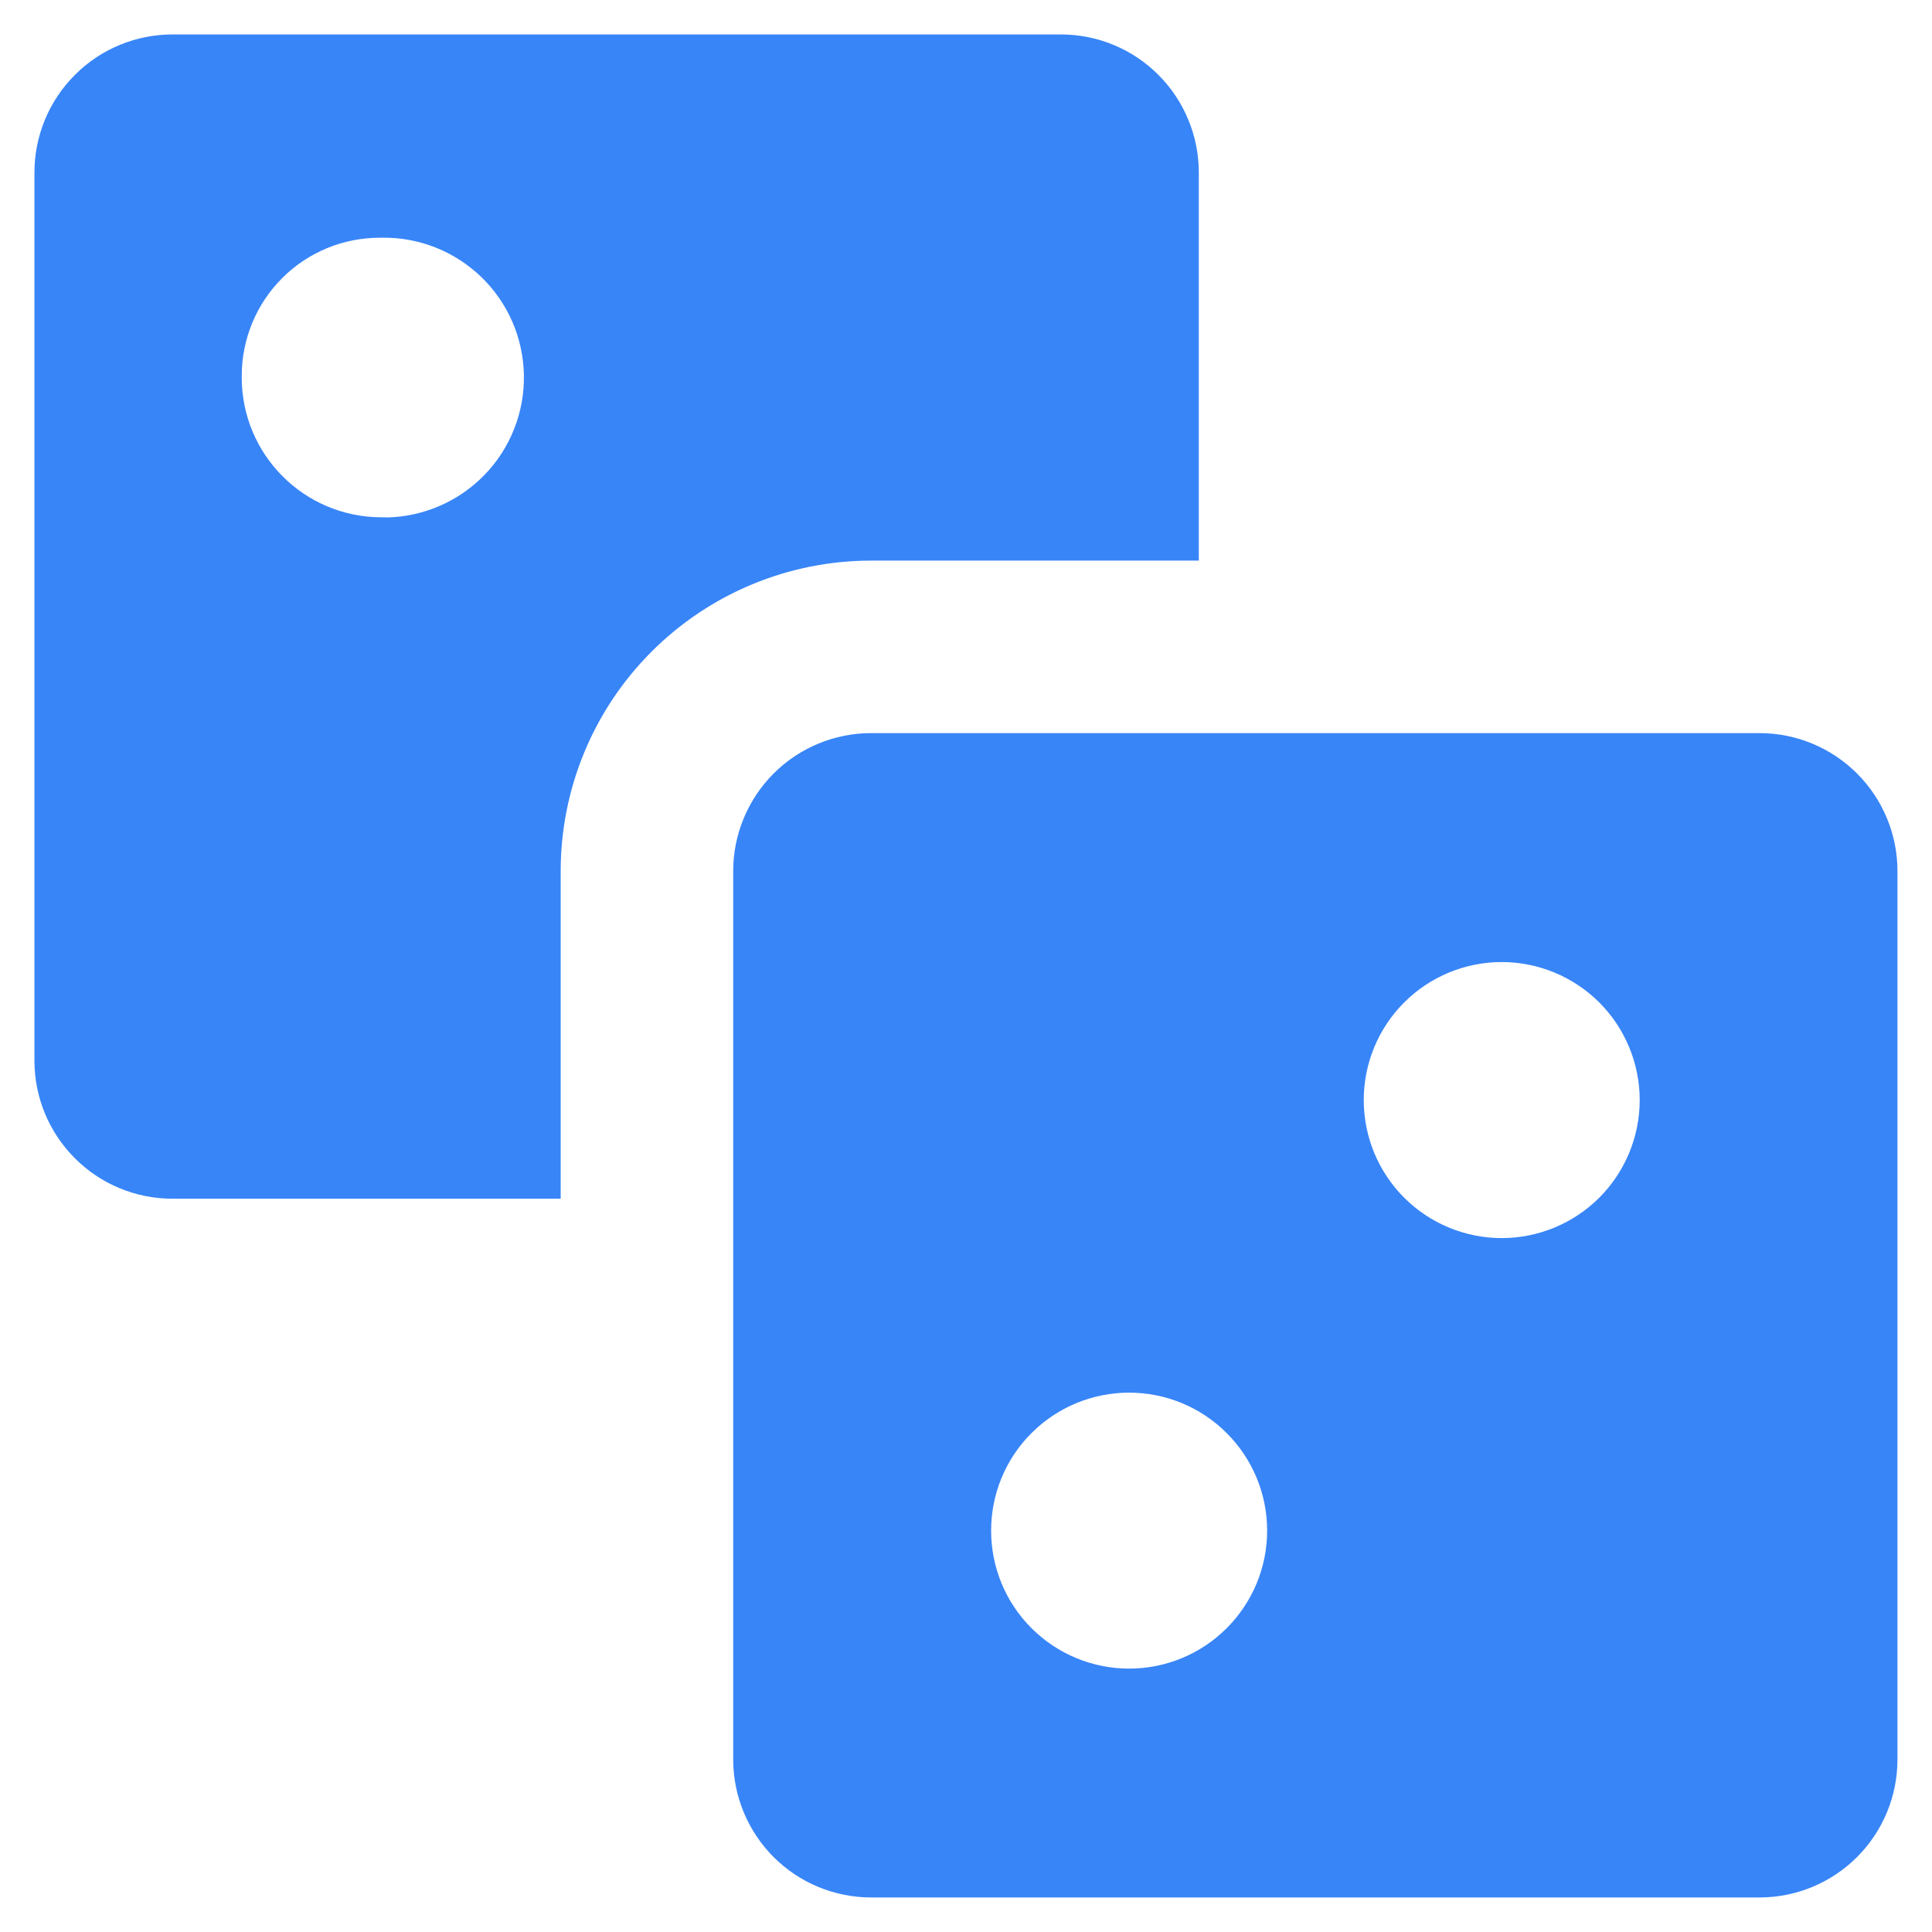 <svg width="24" height="24" viewBox="0 0 24 24" fill="none" xmlns="http://www.w3.org/2000/svg">
<g id="streamline:dices-entertainment-gaming-dices-solid" clip-path="url(#clip0_562_5837)">
<path id="Vector" fill-rule="evenodd" clip-rule="evenodd" d="M0.428 2.142C0.428 1.687 0.609 1.251 0.931 0.93C1.252 0.608 1.688 0.428 2.143 0.428H13.178C13.403 0.428 13.626 0.472 13.834 0.558C14.042 0.644 14.231 0.771 14.39 0.93C14.549 1.089 14.675 1.278 14.761 1.486C14.848 1.694 14.892 1.917 14.892 2.142V6.964H10.822C9.799 6.964 8.818 7.371 8.095 8.094C7.371 8.817 6.965 9.798 6.965 10.821V14.891H2.143C1.688 14.891 1.252 14.711 0.931 14.389C0.609 14.068 0.428 13.632 0.428 13.177V2.142ZM4.802 6.426H4.74C3.78 6.426 3.003 5.649 3.003 4.689V4.667C3.003 4.213 3.184 3.776 3.505 3.455C3.827 3.133 4.263 2.953 4.718 2.953H4.742C4.97 2.949 5.196 2.99 5.409 3.074C5.621 3.158 5.815 3.283 5.979 3.441C6.143 3.6 6.274 3.789 6.365 3.998C6.456 4.208 6.504 4.433 6.508 4.661C6.512 4.889 6.471 5.116 6.387 5.328C6.303 5.541 6.179 5.734 6.02 5.898C5.861 6.062 5.672 6.193 5.463 6.284C5.253 6.375 5.028 6.424 4.8 6.428L4.802 6.426ZM10.822 9.107C10.367 9.107 9.931 9.288 9.61 9.609C9.289 9.931 9.108 10.367 9.108 10.821V21.856C9.108 22.311 9.289 22.747 9.61 23.069C9.931 23.39 10.367 23.571 10.822 23.571H21.857C22.312 23.571 22.748 23.39 23.069 23.069C23.391 22.747 23.571 22.311 23.571 21.856V10.821C23.571 10.367 23.391 9.931 23.069 9.609C22.748 9.288 22.312 9.107 21.857 9.107H10.822ZM18.655 15.38C19.109 15.38 19.545 15.199 19.867 14.878C20.188 14.556 20.369 14.12 20.369 13.665C20.369 13.211 20.188 12.775 19.867 12.453C19.545 12.132 19.109 11.951 18.655 11.951C18.2 11.951 17.764 12.132 17.443 12.453C17.121 12.775 16.941 13.211 16.941 13.665C16.941 14.12 17.121 14.556 17.443 14.878C17.764 15.199 18.2 15.38 18.655 15.38ZM15.741 19.014C15.741 19.469 15.56 19.905 15.238 20.226C14.917 20.548 14.481 20.728 14.026 20.728C13.572 20.728 13.136 20.548 12.814 20.226C12.492 19.905 12.312 19.469 12.312 19.014C12.312 18.559 12.492 18.123 12.814 17.802C13.136 17.48 13.572 17.3 14.026 17.3C14.481 17.3 14.917 17.48 15.238 17.802C15.56 18.123 15.741 18.559 15.741 19.014Z" fill="#3885F8"/>
</g>
<defs>
<clipPath id="clip0_562_5837">
<rect width="24" height="24" fill="white"/>
</clipPath>
</defs>
</svg>
